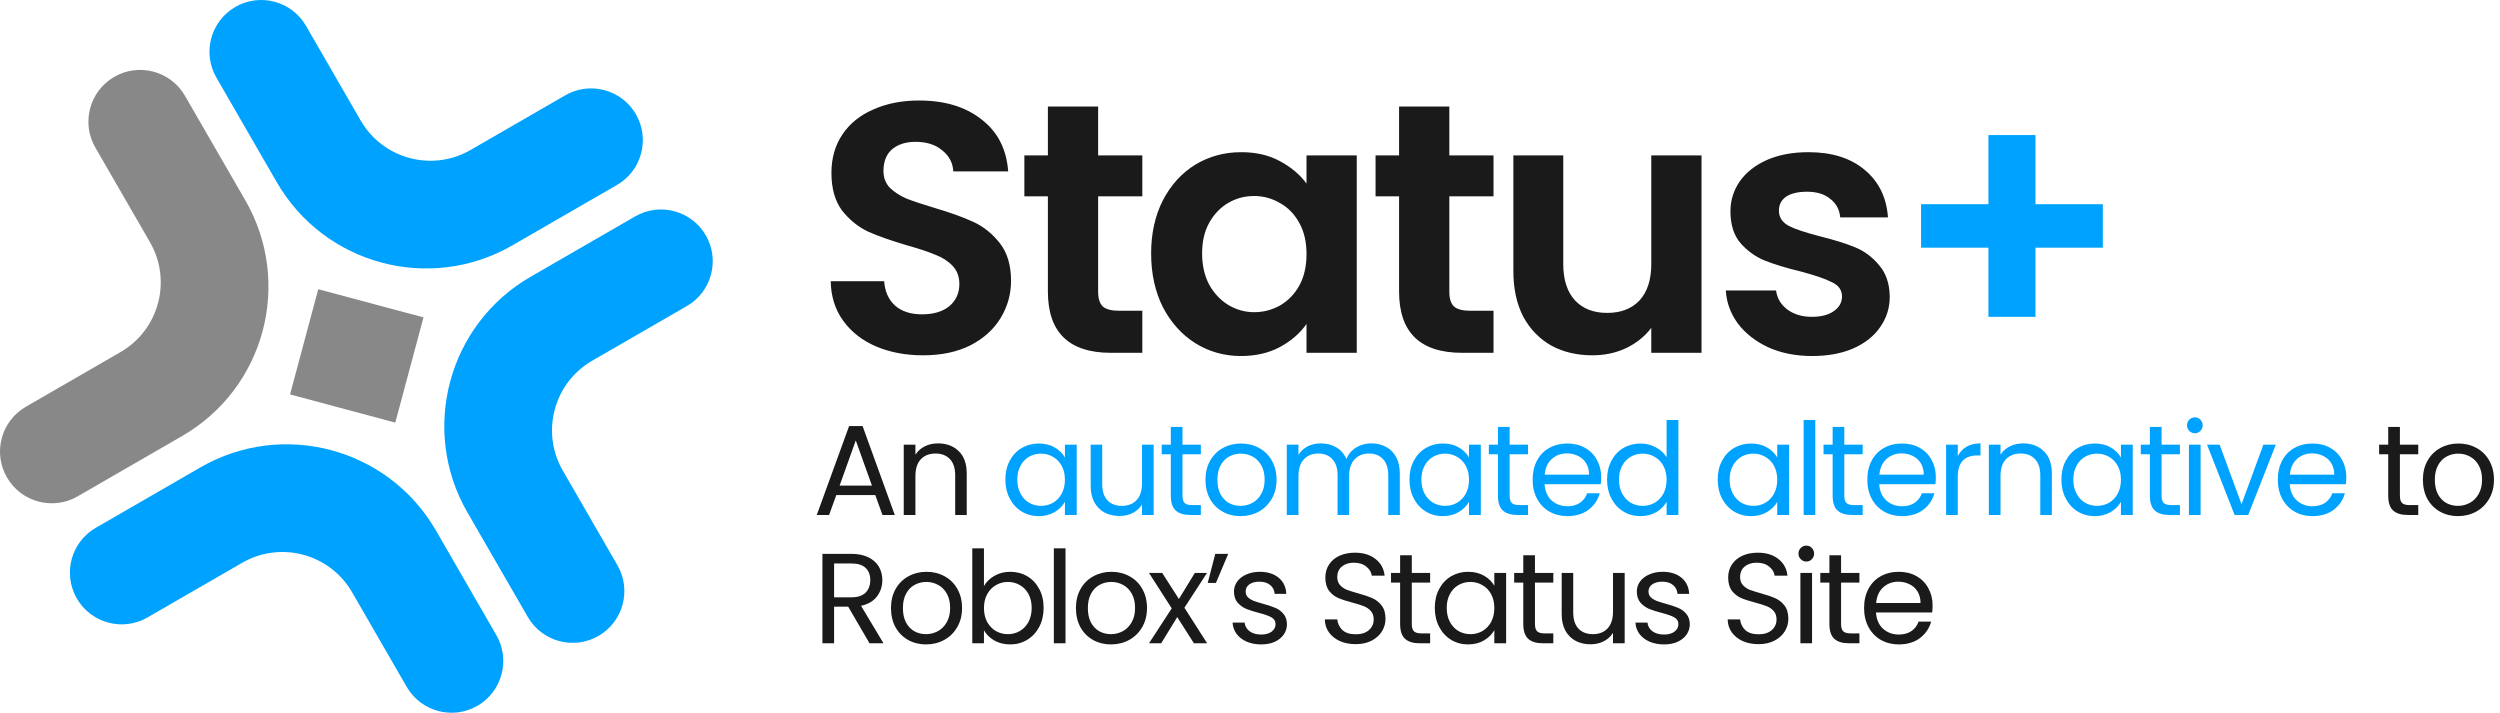 <svg width="1403" height="400" viewBox="0 0 1403 400" fill="none" xmlns="http://www.w3.org/2000/svg">
<path d="M103.8 53.755C95.78 39.865 78.019 35.106 64.129 43.126C50.24 51.145 45.481 68.906 53.5 82.796L84.154 135.889C96.628 157.496 89.225 185.124 67.619 197.598L14.525 228.252C0.635 236.271 -4.124 254.032 3.896 267.922C11.915 281.812 29.676 286.571 43.566 278.552L102.248 244.671C148.548 217.94 164.411 158.737 137.68 112.438L103.8 53.755Z" fill="#888888"/>
<path d="M278.551 356.434C286.571 370.324 281.812 388.085 267.922 396.104C254.032 404.124 236.271 399.365 228.252 385.475L197.598 332.381C185.124 310.775 157.496 303.372 135.889 315.846L82.796 346.5C68.906 354.519 51.145 349.76 43.126 335.87C35.106 321.981 39.865 304.22 53.755 296.2L112.438 262.32C158.737 235.589 217.94 251.452 244.671 297.752L278.551 356.434Z" fill="#00A2FF"/>
<path d="M121.449 43.566C113.429 29.676 118.188 11.915 132.078 3.896C145.968 -4.124 163.729 0.635 171.748 14.525L202.402 67.619C214.876 89.225 242.504 96.628 264.111 84.154L317.205 53.5C331.094 45.481 348.855 50.24 356.874 64.129C364.894 78.019 360.135 95.78 346.245 103.8L287.562 137.68C241.263 164.411 182.06 148.548 155.329 102.248L121.449 43.566Z" fill="#00A2FF"/>
<path d="M296.2 346.245C304.22 360.135 321.981 364.894 335.87 356.874C349.76 348.855 354.519 331.094 346.5 317.204L315.846 264.111C303.372 242.504 310.775 214.876 332.381 202.402L385.475 171.748C399.365 163.729 404.124 145.968 396.104 132.078C388.085 118.188 370.324 113.429 356.434 121.449L297.752 155.329C251.452 182.06 235.589 241.263 262.32 287.562L296.2 346.245Z" fill="#00A2FF"/>
<rect x="178.602" y="162.298" width="61.138" height="61.138" transform="rotate(15 178.602 162.298)" fill="#888888"/>
<path d="M491.208 277.84H469.32L465.288 289H458.376L476.52 239.104H484.08L502.152 289H495.24L491.208 277.84ZM489.336 272.512L480.264 247.168L471.192 272.512H489.336ZM526.404 248.824C531.204 248.824 535.092 250.288 538.068 253.216C541.044 256.096 542.532 260.272 542.532 265.744V289H536.052V266.68C536.052 262.744 535.068 259.744 533.1 257.68C531.132 255.568 528.444 254.512 525.036 254.512C521.58 254.512 518.82 255.592 516.756 257.752C514.74 259.912 513.732 263.056 513.732 267.184V289H507.18V249.544H513.732V255.16C515.028 253.144 516.78 251.584 518.988 250.48C521.244 249.376 523.716 248.824 526.404 248.824ZM1346.83 254.944V278.2C1346.83 280.12 1347.23 281.488 1348.05 282.304C1348.87 283.072 1350.28 283.456 1352.3 283.456H1357.12V289H1351.22C1347.57 289 1344.83 288.16 1343.01 286.48C1341.19 284.8 1340.27 282.04 1340.27 278.2V254.944H1335.16V249.544H1340.27V239.608H1346.83V249.544H1357.12V254.944H1346.83ZM1379.39 289.648C1375.69 289.648 1372.33 288.808 1369.31 287.128C1366.33 285.448 1363.98 283.072 1362.25 280C1360.57 276.88 1359.73 273.28 1359.73 269.2C1359.73 265.168 1360.6 261.616 1362.32 258.544C1364.1 255.424 1366.5 253.048 1369.52 251.416C1372.55 249.736 1375.93 248.896 1379.68 248.896C1383.42 248.896 1386.8 249.736 1389.83 251.416C1392.85 253.048 1395.23 255.4 1396.96 258.472C1398.73 261.544 1399.62 265.12 1399.62 269.2C1399.62 273.28 1398.71 276.88 1396.88 280C1395.11 283.072 1392.68 285.448 1389.61 287.128C1386.54 288.808 1383.13 289.648 1379.39 289.648ZM1379.39 283.888C1381.74 283.888 1383.95 283.336 1386.01 282.232C1388.08 281.128 1389.73 279.472 1390.98 277.264C1392.28 275.056 1392.92 272.368 1392.92 269.2C1392.92 266.032 1392.3 263.344 1391.05 261.136C1389.8 258.928 1388.17 257.296 1386.16 256.24C1384.14 255.136 1381.96 254.584 1379.6 254.584C1377.2 254.584 1375 255.136 1372.98 256.24C1371.01 257.296 1369.43 258.928 1368.23 261.136C1367.03 263.344 1366.43 266.032 1366.43 269.2C1366.43 272.416 1367 275.128 1368.16 277.336C1369.36 279.544 1370.94 281.2 1372.91 282.304C1374.88 283.36 1377.04 283.888 1379.39 283.888ZM487.968 361L476.016 340.48H468.096V361H461.544V310.816H477.744C481.536 310.816 484.728 311.464 487.32 312.76C489.96 314.056 491.928 315.808 493.224 318.016C494.52 320.224 495.168 322.744 495.168 325.576C495.168 329.032 494.16 332.08 492.144 334.72C490.176 337.36 487.2 339.112 483.216 339.976L495.816 361H487.968ZM468.096 335.224H477.744C481.296 335.224 483.96 334.36 485.736 332.632C487.512 330.856 488.4 328.504 488.4 325.576C488.4 322.6 487.512 320.296 485.736 318.664C484.008 317.032 481.344 316.216 477.744 316.216H468.096V335.224ZM519.677 361.648C515.981 361.648 512.621 360.808 509.597 359.128C506.621 357.448 504.269 355.072 502.541 352C500.861 348.88 500.021 345.28 500.021 341.2C500.021 337.168 500.885 333.616 502.613 330.544C504.389 327.424 506.789 325.048 509.813 323.416C512.837 321.736 516.221 320.896 519.965 320.896C523.709 320.896 527.093 321.736 530.117 323.416C533.141 325.048 535.517 327.4 537.245 330.472C539.021 333.544 539.909 337.12 539.909 341.2C539.909 345.28 538.997 348.88 537.173 352C535.397 355.072 532.973 357.448 529.901 359.128C526.829 360.808 523.421 361.648 519.677 361.648ZM519.677 355.888C522.029 355.888 524.237 355.336 526.301 354.232C528.365 353.128 530.021 351.472 531.269 349.264C532.565 347.056 533.213 344.368 533.213 341.2C533.213 338.032 532.589 335.344 531.341 333.136C530.093 330.928 528.461 329.296 526.445 328.24C524.429 327.136 522.245 326.584 519.893 326.584C517.493 326.584 515.285 327.136 513.269 328.24C511.301 329.296 509.717 330.928 508.517 333.136C507.317 335.344 506.717 338.032 506.717 341.2C506.717 344.416 507.293 347.128 508.445 349.336C509.645 351.544 511.229 353.2 513.197 354.304C515.165 355.36 517.325 355.888 519.677 355.888ZM552.195 328.888C553.539 326.536 555.507 324.616 558.099 323.128C560.691 321.64 563.643 320.896 566.955 320.896C570.507 320.896 573.699 321.736 576.531 323.416C579.363 325.096 581.595 327.472 583.227 330.544C584.859 333.568 585.675 337.096 585.675 341.128C585.675 345.112 584.859 348.664 583.227 351.784C581.595 354.904 579.339 357.328 576.459 359.056C573.627 360.784 570.459 361.648 566.955 361.648C563.547 361.648 560.547 360.904 557.955 359.416C555.411 357.928 553.491 356.032 552.195 353.728V361H545.643V307.72H552.195V328.888ZM578.979 341.128C578.979 338.152 578.379 335.56 577.179 333.352C575.979 331.144 574.347 329.464 572.283 328.312C570.267 327.16 568.035 326.584 565.587 326.584C563.187 326.584 560.955 327.184 558.891 328.384C556.875 329.536 555.243 331.24 553.995 333.496C552.795 335.704 552.195 338.272 552.195 341.2C552.195 344.176 552.795 346.792 553.995 349.048C555.243 351.256 556.875 352.96 558.891 354.16C560.955 355.312 563.187 355.888 565.587 355.888C568.035 355.888 570.267 355.312 572.283 354.16C574.347 352.96 575.979 351.256 577.179 349.048C578.379 346.792 578.979 344.152 578.979 341.128ZM597.972 307.72V361H591.42V307.72H597.972ZM623.466 361.648C619.77 361.648 616.41 360.808 613.386 359.128C610.41 357.448 608.058 355.072 606.33 352C604.65 348.88 603.81 345.28 603.81 341.2C603.81 337.168 604.674 333.616 606.402 330.544C608.178 327.424 610.578 325.048 613.602 323.416C616.626 321.736 620.01 320.896 623.754 320.896C627.498 320.896 630.882 321.736 633.906 323.416C636.93 325.048 639.306 327.4 641.034 330.472C642.81 333.544 643.698 337.12 643.698 341.2C643.698 345.28 642.786 348.88 640.962 352C639.186 355.072 636.762 357.448 633.69 359.128C630.618 360.808 627.21 361.648 623.466 361.648ZM623.466 355.888C625.818 355.888 628.026 355.336 630.09 354.232C632.154 353.128 633.81 351.472 635.058 349.264C636.354 347.056 637.002 344.368 637.002 341.2C637.002 338.032 636.378 335.344 635.13 333.136C633.882 330.928 632.25 329.296 630.234 328.24C628.218 327.136 626.034 326.584 623.682 326.584C621.282 326.584 619.074 327.136 617.058 328.24C615.09 329.296 613.506 330.928 612.306 333.136C611.106 335.344 610.506 338.032 610.506 341.2C610.506 344.416 611.082 347.128 612.234 349.336C613.434 351.544 615.018 353.2 616.986 354.304C618.954 355.36 621.114 355.888 623.466 355.888ZM670.025 361L660.665 346.312L651.665 361H644.825L657.569 341.416L644.825 321.544H652.241L661.601 336.16L670.529 321.544H677.369L664.697 341.056L677.441 361H670.025ZM682.014 310.816H689.286L682.374 327.16H677.766L682.014 310.816ZM707.844 361.648C704.82 361.648 702.108 361.144 699.708 360.136C697.308 359.08 695.412 357.64 694.02 355.816C692.628 353.944 691.86 351.808 691.716 349.408H698.484C698.676 351.376 699.588 352.984 701.22 354.232C702.9 355.48 705.084 356.104 707.772 356.104C710.268 356.104 712.236 355.552 713.676 354.448C715.116 353.344 715.836 351.952 715.836 350.272C715.836 348.544 715.068 347.272 713.532 346.456C711.996 345.592 709.62 344.752 706.404 343.936C703.476 343.168 701.076 342.4 699.204 341.632C697.38 340.816 695.796 339.64 694.452 338.104C693.156 336.52 692.508 334.456 692.508 331.912C692.508 329.896 693.108 328.048 694.308 326.368C695.508 324.688 697.212 323.368 699.42 322.408C701.628 321.4 704.148 320.896 706.98 320.896C711.348 320.896 714.876 322 717.564 324.208C720.252 326.416 721.692 329.44 721.884 333.28H715.332C715.188 331.216 714.348 329.56 712.812 328.312C711.324 327.064 709.308 326.44 706.764 326.44C704.412 326.44 702.54 326.944 701.148 327.952C699.756 328.96 699.06 330.28 699.06 331.912C699.06 333.208 699.468 334.288 700.284 335.152C701.148 335.968 702.204 336.64 703.452 337.168C704.748 337.648 706.524 338.2 708.78 338.824C711.612 339.592 713.916 340.36 715.692 341.128C717.468 341.848 718.98 342.952 720.228 344.44C721.524 345.928 722.196 347.872 722.244 350.272C722.244 352.432 721.644 354.376 720.444 356.104C719.244 357.832 717.54 359.2 715.332 360.208C713.172 361.168 710.676 361.648 707.844 361.648ZM760.841 361.504C757.529 361.504 754.553 360.928 751.913 359.776C749.321 358.576 747.281 356.944 745.793 354.88C744.305 352.768 743.537 350.344 743.489 347.608H750.473C750.713 349.96 751.673 351.952 753.353 353.584C755.081 355.168 757.577 355.96 760.841 355.96C763.961 355.96 766.409 355.192 768.185 353.656C770.009 352.072 770.921 350.056 770.921 347.608C770.921 345.688 770.393 344.128 769.337 342.928C768.281 341.728 766.961 340.816 765.377 340.192C763.793 339.568 761.657 338.896 758.969 338.176C755.657 337.312 752.993 336.448 750.977 335.584C749.009 334.72 747.305 333.376 745.865 331.552C744.473 329.68 743.777 327.184 743.777 324.064C743.777 321.328 744.473 318.904 745.865 316.792C747.257 314.68 749.201 313.048 751.697 311.896C754.241 310.744 757.145 310.168 760.409 310.168C765.113 310.168 768.953 311.344 771.929 313.696C774.953 316.048 776.657 319.168 777.041 323.056H769.841C769.601 321.136 768.593 319.456 766.817 318.016C765.041 316.528 762.689 315.784 759.761 315.784C757.025 315.784 754.793 316.504 753.065 317.944C751.337 319.336 750.473 321.304 750.473 323.848C750.473 325.672 750.977 327.16 751.985 328.312C753.041 329.464 754.313 330.352 755.801 330.976C757.337 331.552 759.473 332.224 762.209 332.992C765.521 333.904 768.185 334.816 770.201 335.728C772.217 336.592 773.945 337.96 775.385 339.832C776.825 341.656 777.545 344.152 777.545 347.32C777.545 349.768 776.897 352.072 775.601 354.232C774.305 356.392 772.385 358.144 769.841 359.488C767.297 360.832 764.297 361.504 760.841 361.504ZM792.299 326.944V350.2C792.299 352.12 792.707 353.488 793.523 354.304C794.339 355.072 795.755 355.456 797.771 355.456H802.595V361H796.691C793.043 361 790.307 360.16 788.483 358.48C786.659 356.8 785.747 354.04 785.747 350.2V326.944H780.635V321.544H785.747V311.608H792.299V321.544H802.595V326.944H792.299ZM805.205 341.128C805.205 337.096 806.021 333.568 807.653 330.544C809.285 327.472 811.517 325.096 814.349 323.416C817.229 321.736 820.421 320.896 823.925 320.896C827.381 320.896 830.381 321.64 832.925 323.128C835.469 324.616 837.365 326.488 838.613 328.744V321.544H845.237V361H838.613V353.656C837.317 355.96 835.373 357.88 832.781 359.416C830.237 360.904 827.261 361.648 823.853 361.648C820.349 361.648 817.181 360.784 814.349 359.056C811.517 357.328 809.285 354.904 807.653 351.784C806.021 348.664 805.205 345.112 805.205 341.128ZM838.613 341.2C838.613 338.224 838.013 335.632 836.813 333.424C835.613 331.216 833.981 329.536 831.917 328.384C829.901 327.184 827.669 326.584 825.221 326.584C822.773 326.584 820.541 327.16 818.525 328.312C816.509 329.464 814.901 331.144 813.701 333.352C812.501 335.56 811.901 338.152 811.901 341.128C811.901 344.152 812.501 346.792 813.701 349.048C814.901 351.256 816.509 352.96 818.525 354.16C820.541 355.312 822.773 355.888 825.221 355.888C827.669 355.888 829.901 355.312 831.917 354.16C833.981 352.96 835.613 351.256 836.813 349.048C838.013 346.792 838.613 344.176 838.613 341.2ZM861.421 326.944V350.2C861.421 352.12 861.829 353.488 862.645 354.304C863.461 355.072 864.877 355.456 866.893 355.456H871.717V361H865.813C862.165 361 859.429 360.16 857.605 358.48C855.781 356.8 854.869 354.04 854.869 350.2V326.944H849.757V321.544H854.869V311.608H861.421V321.544H871.717V326.944H861.421ZM911.768 321.544V361H905.216V355.168C903.968 357.184 902.216 358.768 899.96 359.92C897.752 361.024 895.304 361.576 892.616 361.576C889.544 361.576 886.784 360.952 884.336 359.704C881.888 358.408 879.944 356.488 878.504 353.944C877.112 351.4 876.416 348.304 876.416 344.656V321.544H882.896V343.792C882.896 347.68 883.88 350.68 885.848 352.792C887.816 354.856 890.504 355.888 893.912 355.888C897.416 355.888 900.176 354.808 902.192 352.648C904.208 350.488 905.216 347.344 905.216 343.216V321.544H911.768ZM933.919 361.648C930.895 361.648 928.183 361.144 925.783 360.136C923.383 359.08 921.487 357.64 920.095 355.816C918.703 353.944 917.935 351.808 917.791 349.408H924.559C924.751 351.376 925.663 352.984 927.295 354.232C928.975 355.48 931.159 356.104 933.847 356.104C936.343 356.104 938.311 355.552 939.751 354.448C941.191 353.344 941.911 351.952 941.911 350.272C941.911 348.544 941.143 347.272 939.607 346.456C938.071 345.592 935.695 344.752 932.479 343.936C929.551 343.168 927.151 342.4 925.279 341.632C923.455 340.816 921.871 339.64 920.527 338.104C919.231 336.52 918.583 334.456 918.583 331.912C918.583 329.896 919.183 328.048 920.383 326.368C921.583 324.688 923.287 323.368 925.495 322.408C927.703 321.4 930.223 320.896 933.055 320.896C937.423 320.896 940.951 322 943.639 324.208C946.327 326.416 947.767 329.44 947.959 333.28H941.407C941.263 331.216 940.423 329.56 938.887 328.312C937.399 327.064 935.383 326.44 932.839 326.44C930.487 326.44 928.615 326.944 927.223 327.952C925.831 328.96 925.135 330.28 925.135 331.912C925.135 333.208 925.543 334.288 926.359 335.152C927.223 335.968 928.279 336.64 929.527 337.168C930.823 337.648 932.599 338.2 934.855 338.824C937.687 339.592 939.991 340.36 941.767 341.128C943.543 341.848 945.055 342.952 946.303 344.44C947.599 345.928 948.271 347.872 948.319 350.272C948.319 352.432 947.719 354.376 946.519 356.104C945.319 357.832 943.615 359.2 941.407 360.208C939.247 361.168 936.751 361.648 933.919 361.648ZM986.915 361.504C983.603 361.504 980.627 360.928 977.987 359.776C975.395 358.576 973.355 356.944 971.867 354.88C970.379 352.768 969.611 350.344 969.563 347.608H976.547C976.787 349.96 977.747 351.952 979.427 353.584C981.155 355.168 983.651 355.96 986.915 355.96C990.035 355.96 992.483 355.192 994.259 353.656C996.083 352.072 996.995 350.056 996.995 347.608C996.995 345.688 996.467 344.128 995.411 342.928C994.355 341.728 993.035 340.816 991.451 340.192C989.867 339.568 987.731 338.896 985.043 338.176C981.731 337.312 979.067 336.448 977.051 335.584C975.083 334.72 973.379 333.376 971.939 331.552C970.547 329.68 969.851 327.184 969.851 324.064C969.851 321.328 970.547 318.904 971.939 316.792C973.331 314.68 975.275 313.048 977.771 311.896C980.315 310.744 983.219 310.168 986.483 310.168C991.187 310.168 995.027 311.344 998.003 313.696C1001.03 316.048 1002.73 319.168 1003.12 323.056H995.915C995.675 321.136 994.667 319.456 992.891 318.016C991.115 316.528 988.763 315.784 985.835 315.784C983.099 315.784 980.867 316.504 979.139 317.944C977.411 319.336 976.547 321.304 976.547 323.848C976.547 325.672 977.051 327.16 978.059 328.312C979.115 329.464 980.387 330.352 981.875 330.976C983.411 331.552 985.547 332.224 988.283 332.992C991.595 333.904 994.259 334.816 996.275 335.728C998.291 336.592 1000.02 337.96 1001.46 339.832C1002.9 341.656 1003.62 344.152 1003.62 347.32C1003.62 349.768 1002.97 352.072 1001.68 354.232C1000.38 356.392 998.459 358.144 995.915 359.488C993.371 360.832 990.371 361.504 986.915 361.504ZM1013.76 315.136C1012.52 315.136 1011.46 314.704 1010.6 313.84C1009.73 312.976 1009.3 311.92 1009.3 310.672C1009.3 309.424 1009.73 308.368 1010.6 307.504C1011.46 306.64 1012.52 306.208 1013.76 306.208C1014.96 306.208 1015.97 306.64 1016.79 307.504C1017.65 308.368 1018.08 309.424 1018.08 310.672C1018.08 311.92 1017.65 312.976 1016.79 313.84C1015.97 314.704 1014.96 315.136 1013.76 315.136ZM1016.93 321.544V361H1010.38V321.544H1016.93ZM1033.21 326.944V350.2C1033.21 352.12 1033.62 353.488 1034.44 354.304C1035.25 355.072 1036.67 355.456 1038.68 355.456H1043.51V361H1037.6C1033.96 361 1031.22 360.16 1029.4 358.48C1027.57 356.8 1026.66 354.04 1026.66 350.2V326.944H1021.55V321.544H1026.66V311.608H1033.21V321.544H1043.51V326.944H1033.21ZM1084.57 339.76C1084.57 341.008 1084.49 342.328 1084.35 343.72H1052.81C1053.05 347.608 1054.37 350.656 1056.77 352.864C1059.22 355.024 1062.17 356.104 1065.63 356.104C1068.46 356.104 1070.81 355.456 1072.69 354.16C1074.61 352.816 1075.95 351.04 1076.72 348.832H1083.77C1082.72 352.624 1080.61 355.72 1077.44 358.12C1074.27 360.472 1070.33 361.648 1065.63 361.648C1061.89 361.648 1058.53 360.808 1055.55 359.128C1052.62 357.448 1050.32 355.072 1048.64 352C1046.96 348.88 1046.12 345.28 1046.12 341.2C1046.12 337.12 1046.93 333.544 1048.57 330.472C1050.2 327.4 1052.48 325.048 1055.41 323.416C1058.38 321.736 1061.79 320.896 1065.63 320.896C1069.37 320.896 1072.69 321.712 1075.57 323.344C1078.45 324.976 1080.65 327.232 1082.19 330.112C1083.77 332.944 1084.57 336.16 1084.57 339.76ZM1077.8 338.392C1077.8 335.896 1077.25 333.76 1076.14 331.984C1075.04 330.16 1073.53 328.792 1071.61 327.88C1069.73 326.92 1067.65 326.44 1065.34 326.44C1062.03 326.44 1059.2 327.496 1056.85 329.608C1054.54 331.72 1053.22 334.648 1052.89 338.392H1077.8Z" fill="#1A1A1A"/>
<path d="M564.222 269.128C564.222 265.096 565.038 261.568 566.67 258.544C568.302 255.472 570.534 253.096 573.366 251.416C576.246 249.736 579.438 248.896 582.942 248.896C586.398 248.896 589.398 249.64 591.942 251.128C594.486 252.616 596.382 254.488 597.63 256.744V249.544H604.254V289H597.63V281.656C596.334 283.96 594.39 285.88 591.798 287.416C589.254 288.904 586.278 289.648 582.87 289.648C579.366 289.648 576.198 288.784 573.366 287.056C570.534 285.328 568.302 282.904 566.67 279.784C565.038 276.664 564.222 273.112 564.222 269.128ZM597.63 269.2C597.63 266.224 597.03 263.632 595.83 261.424C594.63 259.216 592.998 257.536 590.934 256.384C588.918 255.184 586.686 254.584 584.238 254.584C581.79 254.584 579.558 255.16 577.542 256.312C575.526 257.464 573.918 259.144 572.718 261.352C571.518 263.56 570.918 266.152 570.918 269.128C570.918 272.152 571.518 274.792 572.718 277.048C573.918 279.256 575.526 280.96 577.542 282.16C579.558 283.312 581.79 283.888 584.238 283.888C586.686 283.888 588.918 283.312 590.934 282.16C592.998 280.96 594.63 279.256 595.83 277.048C597.03 274.792 597.63 272.176 597.63 269.2ZM647.438 249.544V289H640.886V283.168C639.638 285.184 637.886 286.768 635.63 287.92C633.422 289.024 630.974 289.576 628.286 289.576C625.214 289.576 622.454 288.952 620.006 287.704C617.558 286.408 615.614 284.488 614.174 281.944C612.782 279.4 612.086 276.304 612.086 272.656V249.544H618.566V271.792C618.566 275.68 619.55 278.68 621.518 280.792C623.486 282.856 626.174 283.888 629.582 283.888C633.086 283.888 635.846 282.808 637.862 280.648C639.878 278.488 640.886 275.344 640.886 271.216V249.544H647.438ZM663.613 254.944V278.2C663.613 280.12 664.021 281.488 664.837 282.304C665.653 283.072 667.069 283.456 669.085 283.456H673.909V289H668.005C664.357 289 661.621 288.16 659.797 286.48C657.973 284.8 657.061 282.04 657.061 278.2V254.944H651.949V249.544H657.061V239.608H663.613V249.544H673.909V254.944H663.613ZM696.175 289.648C692.479 289.648 689.119 288.808 686.095 287.128C683.119 285.448 680.767 283.072 679.039 280C677.359 276.88 676.519 273.28 676.519 269.2C676.519 265.168 677.383 261.616 679.111 258.544C680.887 255.424 683.287 253.048 686.311 251.416C689.335 249.736 692.719 248.896 696.463 248.896C700.207 248.896 703.591 249.736 706.615 251.416C709.639 253.048 712.015 255.4 713.743 258.472C715.519 261.544 716.407 265.12 716.407 269.2C716.407 273.28 715.495 276.88 713.671 280C711.895 283.072 709.471 285.448 706.399 287.128C703.327 288.808 699.919 289.648 696.175 289.648ZM696.175 283.888C698.527 283.888 700.735 283.336 702.799 282.232C704.863 281.128 706.519 279.472 707.767 277.264C709.063 275.056 709.711 272.368 709.711 269.2C709.711 266.032 709.087 263.344 707.839 261.136C706.591 258.928 704.959 257.296 702.943 256.24C700.927 255.136 698.743 254.584 696.391 254.584C693.991 254.584 691.783 255.136 689.767 256.24C687.799 257.296 686.215 258.928 685.015 261.136C683.815 263.344 683.215 266.032 683.215 269.2C683.215 272.416 683.791 275.128 684.943 277.336C686.143 279.544 687.727 281.2 689.695 282.304C691.663 283.36 693.823 283.888 696.175 283.888ZM769.59 248.824C772.662 248.824 775.398 249.472 777.798 250.768C780.198 252.016 782.094 253.912 783.486 256.456C784.878 259 785.574 262.096 785.574 265.744V289H779.094V266.68C779.094 262.744 778.11 259.744 776.142 257.68C774.222 255.568 771.606 254.512 768.294 254.512C764.886 254.512 762.174 255.616 760.158 257.824C758.142 259.984 757.134 263.128 757.134 267.256V289H750.654V266.68C750.654 262.744 749.67 259.744 747.702 257.68C745.782 255.568 743.166 254.512 739.854 254.512C736.446 254.512 733.734 255.616 731.718 257.824C729.702 259.984 728.694 263.128 728.694 267.256V289H722.142V249.544H728.694V255.232C729.99 253.168 731.718 251.584 733.878 250.48C736.086 249.376 738.51 248.824 741.15 248.824C744.462 248.824 747.39 249.568 749.934 251.056C752.478 252.544 754.374 254.728 755.622 257.608C756.726 254.824 758.55 252.664 761.094 251.128C763.638 249.592 766.47 248.824 769.59 248.824ZM790.993 269.128C790.993 265.096 791.809 261.568 793.441 258.544C795.073 255.472 797.305 253.096 800.137 251.416C803.017 249.736 806.209 248.896 809.713 248.896C813.169 248.896 816.169 249.64 818.713 251.128C821.257 252.616 823.153 254.488 824.401 256.744V249.544H831.025V289H824.401V281.656C823.105 283.96 821.161 285.88 818.569 287.416C816.025 288.904 813.049 289.648 809.641 289.648C806.137 289.648 802.969 288.784 800.137 287.056C797.305 285.328 795.073 282.904 793.441 279.784C791.809 276.664 790.993 273.112 790.993 269.128ZM824.401 269.2C824.401 266.224 823.801 263.632 822.601 261.424C821.401 259.216 819.769 257.536 817.705 256.384C815.689 255.184 813.457 254.584 811.009 254.584C808.561 254.584 806.329 255.16 804.313 256.312C802.297 257.464 800.689 259.144 799.489 261.352C798.289 263.56 797.689 266.152 797.689 269.128C797.689 272.152 798.289 274.792 799.489 277.048C800.689 279.256 802.297 280.96 804.313 282.16C806.329 283.312 808.561 283.888 811.009 283.888C813.457 283.888 815.689 283.312 817.705 282.16C819.769 280.96 821.401 279.256 822.601 277.048C823.801 274.792 824.401 272.176 824.401 269.2ZM847.21 254.944V278.2C847.21 280.12 847.618 281.488 848.434 282.304C849.25 283.072 850.666 283.456 852.682 283.456H857.506V289H851.602C847.954 289 845.218 288.16 843.394 286.48C841.57 284.8 840.658 282.04 840.658 278.2V254.944H835.546V249.544H840.658V239.608H847.21V249.544H857.506V254.944H847.21ZM898.564 267.76C898.564 269.008 898.492 270.328 898.348 271.72H866.812C867.052 275.608 868.372 278.656 870.772 280.864C873.22 283.024 876.172 284.104 879.628 284.104C882.46 284.104 884.812 283.456 886.684 282.16C888.604 280.816 889.948 279.04 890.716 276.832H897.772C896.716 280.624 894.604 283.72 891.436 286.12C888.268 288.472 884.332 289.648 879.628 289.648C875.884 289.648 872.524 288.808 869.548 287.128C866.62 285.448 864.316 283.072 862.636 280C860.956 276.88 860.116 273.28 860.116 269.2C860.116 265.12 860.932 261.544 862.564 258.472C864.196 255.4 866.476 253.048 869.404 251.416C872.38 249.736 875.788 248.896 879.628 248.896C883.372 248.896 886.684 249.712 889.564 251.344C892.444 252.976 894.652 255.232 896.188 258.112C897.772 260.944 898.564 264.16 898.564 267.76ZM891.796 266.392C891.796 263.896 891.244 261.76 890.14 259.984C889.036 258.16 887.524 256.792 885.604 255.88C883.732 254.92 881.644 254.44 879.34 254.44C876.028 254.44 873.196 255.496 870.844 257.608C868.54 259.72 867.22 262.648 866.884 266.392H891.796ZM901.885 269.128C901.885 265.096 902.701 261.568 904.333 258.544C905.965 255.472 908.197 253.096 911.029 251.416C913.909 249.736 917.125 248.896 920.677 248.896C923.749 248.896 926.605 249.616 929.245 251.056C931.885 252.448 933.901 254.296 935.293 256.6V235.72H941.917V289H935.293V281.584C933.997 283.936 932.077 285.88 929.533 287.416C926.989 288.904 924.013 289.648 920.605 289.648C917.101 289.648 913.909 288.784 911.029 287.056C908.197 285.328 905.965 282.904 904.333 279.784C902.701 276.664 901.885 273.112 901.885 269.128ZM935.293 269.2C935.293 266.224 934.693 263.632 933.493 261.424C932.293 259.216 930.661 257.536 928.597 256.384C926.581 255.184 924.349 254.584 921.901 254.584C919.453 254.584 917.221 255.16 915.205 256.312C913.189 257.464 911.581 259.144 910.381 261.352C909.181 263.56 908.581 266.152 908.581 269.128C908.581 272.152 909.181 274.792 910.381 277.048C911.581 279.256 913.189 280.96 915.205 282.16C917.221 283.312 919.453 283.888 921.901 283.888C924.349 283.888 926.581 283.312 928.597 282.16C930.661 280.96 932.293 279.256 933.493 277.048C934.693 274.792 935.293 272.176 935.293 269.2ZM963.976 269.128C963.976 265.096 964.792 261.568 966.424 258.544C968.056 255.472 970.288 253.096 973.12 251.416C976 249.736 979.192 248.896 982.696 248.896C986.152 248.896 989.152 249.64 991.696 251.128C994.24 252.616 996.136 254.488 997.384 256.744V249.544H1004.01V289H997.384V281.656C996.088 283.96 994.144 285.88 991.552 287.416C989.008 288.904 986.032 289.648 982.624 289.648C979.12 289.648 975.952 288.784 973.12 287.056C970.288 285.328 968.056 282.904 966.424 279.784C964.792 276.664 963.976 273.112 963.976 269.128ZM997.384 269.2C997.384 266.224 996.784 263.632 995.584 261.424C994.384 259.216 992.752 257.536 990.688 256.384C988.672 255.184 986.44 254.584 983.992 254.584C981.544 254.584 979.312 255.16 977.296 256.312C975.28 257.464 973.672 259.144 972.472 261.352C971.272 263.56 970.672 266.152 970.672 269.128C970.672 272.152 971.272 274.792 972.472 277.048C973.672 279.256 975.28 280.96 977.296 282.16C979.312 283.312 981.544 283.888 983.992 283.888C986.44 283.888 988.672 283.312 990.688 282.16C992.752 280.96 994.384 279.256 995.584 277.048C996.784 274.792 997.384 272.176 997.384 269.2ZM1018.75 235.72V289H1012.2V235.72H1018.75ZM1035.03 254.944V278.2C1035.03 280.12 1035.44 281.488 1036.26 282.304C1037.07 283.072 1038.49 283.456 1040.5 283.456H1045.33V289H1039.42C1035.78 289 1033.04 288.16 1031.22 286.48C1029.39 284.8 1028.48 282.04 1028.48 278.2V254.944H1023.37V249.544H1028.48V239.608H1035.03V249.544H1045.33V254.944H1035.03ZM1086.39 267.76C1086.39 269.008 1086.31 270.328 1086.17 271.72H1054.63C1054.87 275.608 1056.19 278.656 1058.59 280.864C1061.04 283.024 1063.99 284.104 1067.45 284.104C1070.28 284.104 1072.63 283.456 1074.51 282.16C1076.43 280.816 1077.77 279.04 1078.54 276.832H1085.59C1084.54 280.624 1082.43 283.72 1079.26 286.12C1076.09 288.472 1072.15 289.648 1067.45 289.648C1063.71 289.648 1060.35 288.808 1057.37 287.128C1054.44 285.448 1052.14 283.072 1050.46 280C1048.78 276.88 1047.94 273.28 1047.94 269.2C1047.94 265.12 1048.75 261.544 1050.39 258.472C1052.02 255.4 1054.3 253.048 1057.23 251.416C1060.2 249.736 1063.61 248.896 1067.45 248.896C1071.19 248.896 1074.51 249.712 1077.39 251.344C1080.27 252.976 1082.47 255.232 1084.01 258.112C1085.59 260.944 1086.39 264.16 1086.39 267.76ZM1079.62 266.392C1079.62 263.896 1079.07 261.76 1077.96 259.984C1076.86 258.16 1075.35 256.792 1073.43 255.88C1071.55 254.92 1069.47 254.44 1067.16 254.44C1063.85 254.44 1061.02 255.496 1058.67 257.608C1056.36 259.72 1055.04 262.648 1054.71 266.392H1079.62ZM1098.71 255.952C1099.86 253.696 1101.49 251.944 1103.6 250.696C1105.76 249.448 1108.38 248.824 1111.45 248.824V255.592H1109.72C1102.38 255.592 1098.71 259.576 1098.71 267.544V289H1092.15V249.544H1098.71V255.952ZM1135.36 248.824C1140.16 248.824 1144.05 250.288 1147.02 253.216C1150 256.096 1151.49 260.272 1151.49 265.744V289H1145.01V266.68C1145.01 262.744 1144.02 259.744 1142.05 257.68C1140.09 255.568 1137.4 254.512 1133.99 254.512C1130.53 254.512 1127.77 255.592 1125.71 257.752C1123.69 259.912 1122.69 263.056 1122.69 267.184V289H1116.13V249.544H1122.69V255.16C1123.98 253.144 1125.73 251.584 1127.94 250.48C1130.2 249.376 1132.67 248.824 1135.36 248.824ZM1156.86 269.128C1156.86 265.096 1157.68 261.568 1159.31 258.544C1160.94 255.472 1163.17 253.096 1166 251.416C1168.88 249.736 1172.08 248.896 1175.58 248.896C1179.04 248.896 1182.04 249.64 1184.58 251.128C1187.12 252.616 1189.02 254.488 1190.27 256.744V249.544H1196.89V289H1190.27V281.656C1188.97 283.96 1187.03 285.88 1184.44 287.416C1181.89 288.904 1178.92 289.648 1175.51 289.648C1172 289.648 1168.84 288.784 1166 287.056C1163.17 285.328 1160.94 282.904 1159.31 279.784C1157.68 276.664 1156.86 273.112 1156.86 269.128ZM1190.27 269.2C1190.27 266.224 1189.67 263.632 1188.47 261.424C1187.27 259.216 1185.64 257.536 1183.57 256.384C1181.56 255.184 1179.32 254.584 1176.88 254.584C1174.43 254.584 1172.2 255.16 1170.18 256.312C1168.16 257.464 1166.56 259.144 1165.36 261.352C1164.16 263.56 1163.56 266.152 1163.56 269.128C1163.56 272.152 1164.16 274.792 1165.36 277.048C1166.56 279.256 1168.16 280.96 1170.18 282.16C1172.2 283.312 1174.43 283.888 1176.88 283.888C1179.32 283.888 1181.56 283.312 1183.57 282.16C1185.64 280.96 1187.27 279.256 1188.47 277.048C1189.67 274.792 1190.27 272.176 1190.27 269.2ZM1213.08 254.944V278.2C1213.08 280.12 1213.48 281.488 1214.3 282.304C1215.12 283.072 1216.53 283.456 1218.55 283.456H1223.37V289H1217.47C1213.82 289 1211.08 288.16 1209.26 286.48C1207.44 284.8 1206.52 282.04 1206.52 278.2V254.944H1201.41V249.544H1206.52V239.608H1213.08V249.544H1223.37V254.944H1213.08ZM1231.82 243.136C1230.57 243.136 1229.51 242.704 1228.65 241.84C1227.78 240.976 1227.35 239.92 1227.35 238.672C1227.35 237.424 1227.78 236.368 1228.65 235.504C1229.51 234.64 1230.57 234.208 1231.82 234.208C1233.02 234.208 1234.02 234.64 1234.84 235.504C1235.7 236.368 1236.14 237.424 1236.14 238.672C1236.14 239.92 1235.7 240.976 1234.84 241.84C1234.02 242.704 1233.02 243.136 1231.82 243.136ZM1234.98 249.544V289H1228.43V249.544H1234.98ZM1257.96 282.952L1270.2 249.544H1277.18L1261.7 289H1254.07L1238.59 249.544H1245.65L1257.96 282.952ZM1316.75 267.76C1316.75 269.008 1316.68 270.328 1316.53 271.72H1285C1285.24 275.608 1286.56 278.656 1288.96 280.864C1291.41 283.024 1294.36 284.104 1297.81 284.104C1300.65 284.104 1303 283.456 1304.87 282.16C1306.79 280.816 1308.13 279.04 1308.9 276.832H1315.96C1314.9 280.624 1312.79 283.72 1309.62 286.12C1306.45 288.472 1302.52 289.648 1297.81 289.648C1294.07 289.648 1290.71 288.808 1287.73 287.128C1284.81 285.448 1282.5 283.072 1280.82 280C1279.14 276.88 1278.3 273.28 1278.3 269.2C1278.3 265.12 1279.12 261.544 1280.75 258.472C1282.38 255.4 1284.66 253.048 1287.59 251.416C1290.57 249.736 1293.97 248.896 1297.81 248.896C1301.56 248.896 1304.87 249.712 1307.75 251.344C1310.63 252.976 1312.84 255.232 1314.37 258.112C1315.96 260.944 1316.75 264.16 1316.75 267.76ZM1309.98 266.392C1309.98 263.896 1309.43 261.76 1308.33 259.984C1307.22 258.16 1305.71 256.792 1303.79 255.88C1301.92 254.92 1299.83 254.44 1297.53 254.44C1294.21 254.44 1291.38 255.496 1289.03 257.608C1286.73 259.72 1285.41 262.648 1285.07 266.392H1309.98Z" fill="#00A2FF"/>
<path d="M518 199.4C508.267 199.4 499.467 197.733 491.6 194.4C483.867 191.067 477.733 186.267 473.2 180C468.667 173.733 466.333 166.333 466.2 157.8H496.2C496.6 163.533 498.6 168.067 502.2 171.4C505.933 174.733 511 176.4 517.4 176.4C523.933 176.4 529.067 174.867 532.8 171.8C536.533 168.6 538.4 164.467 538.4 159.4C538.4 155.267 537.133 151.867 534.6 149.2C532.067 146.533 528.867 144.467 525 143C521.267 141.4 516.067 139.667 509.4 137.8C500.333 135.133 492.933 132.533 487.2 130C481.6 127.333 476.733 123.4 472.6 118.2C468.6 112.867 466.6 105.8 466.6 97C466.6 88.733 468.667 81.533 472.8 75.4C476.933 69.267 482.733 64.6 490.2 61.4C497.667 58.067 506.2 56.4 515.8 56.4C530.2 56.4 541.867 59.933 550.8 67C559.867 73.933 564.867 83.667 565.8 96.2H535C534.733 91.4 532.667 87.467 528.8 84.4C525.067 81.2 520.067 79.6 513.8 79.6C508.333 79.6 503.933 81 500.6 83.8C497.4 86.6 495.8 90.667 495.8 96C495.8 99.733 497 102.867 499.4 105.4C501.933 107.8 505 109.8 508.6 111.4C512.333 112.867 517.533 114.6 524.2 116.6C533.267 119.267 540.667 121.933 546.4 124.6C552.133 127.267 557.067 131.267 561.2 136.6C565.333 141.933 567.4 148.933 567.4 157.6C567.4 165.067 565.467 172 561.6 178.4C557.733 184.8 552.067 189.933 544.6 193.8C537.133 197.533 528.267 199.4 518 199.4ZM616.275 110.2V163.8C616.275 167.533 617.142 170.267 618.875 172C620.742 173.6 623.808 174.4 628.075 174.4H641.075V198H623.475C599.875 198 588.075 186.533 588.075 163.6V110.2H574.875V87.2H588.075V59.8H616.275V87.2H641.075V110.2H616.275ZM646.014 142.2C646.014 131 648.214 121.067 652.614 112.4C657.147 103.733 663.214 97.067 670.814 92.4C678.547 87.733 687.147 85.4 696.614 85.4C704.881 85.4 712.081 87.067 718.214 90.4C724.481 93.733 729.481 97.933 733.214 103V87.2H761.414V198H733.214V181.8C729.614 187 724.614 191.333 718.214 194.8C711.947 198.133 704.681 199.8 696.414 199.8C687.081 199.8 678.547 197.4 670.814 192.6C663.214 187.8 657.147 181.067 652.614 172.4C648.214 163.6 646.014 153.533 646.014 142.2ZM733.214 142.6C733.214 135.8 731.881 130 729.214 125.2C726.547 120.267 722.947 116.533 718.414 114C713.881 111.333 709.014 110 703.814 110C698.614 110 693.814 111.267 689.414 113.8C685.014 116.333 681.414 120.067 678.614 125C675.947 129.8 674.614 135.533 674.614 142.2C674.614 148.867 675.947 154.733 678.614 159.8C681.414 164.733 685.014 168.533 689.414 171.2C693.947 173.867 698.747 175.2 703.814 175.2C709.014 175.2 713.881 173.933 718.414 171.4C722.947 168.733 726.547 165 729.214 160.2C731.881 155.267 733.214 149.4 733.214 142.6ZM813.361 110.2V163.8C813.361 167.533 814.228 170.267 815.961 172C817.828 173.6 820.894 174.4 825.161 174.4H838.161V198H820.561C796.961 198 785.161 186.533 785.161 163.6V110.2H771.961V87.2H785.161V59.8H813.361V87.2H838.161V110.2H813.361ZM954.9 87.2V198H926.7V184C923.1 188.8 918.367 192.6 912.5 195.4C906.767 198.067 900.5 199.4 893.7 199.4C885.033 199.4 877.367 197.6 870.7 194C864.033 190.267 858.767 184.867 854.9 177.8C851.167 170.6 849.3 162.067 849.3 152.2V87.2H877.3V148.2C877.3 157 879.5 163.8 883.9 168.6C888.3 173.267 894.3 175.6 901.9 175.6C909.633 175.6 915.7 173.267 920.1 168.6C924.5 163.8 926.7 157 926.7 148.2V87.2H954.9ZM1016.93 199.8C1007.86 199.8 999.727 198.2 992.527 195C985.327 191.667 979.593 187.2 975.327 181.6C971.193 176 968.927 169.8 968.527 163H996.727C997.26 167.267 999.327 170.8 1002.93 173.6C1006.66 176.4 1011.26 177.8 1016.73 177.8C1022.06 177.8 1026.19 176.733 1029.13 174.6C1032.19 172.467 1033.73 169.733 1033.73 166.4C1033.73 162.8 1031.86 160.133 1028.13 158.4C1024.53 156.533 1018.73 154.533 1010.73 152.4C1002.46 150.4 995.66 148.333 990.327 146.2C985.127 144.067 980.593 140.8 976.727 136.4C972.993 132 971.127 126.067 971.127 118.6C971.127 112.467 972.86 106.867 976.327 101.8C979.927 96.733 984.993 92.733 991.527 89.8C998.193 86.867 1005.99 85.4 1014.93 85.4C1028.13 85.4 1038.66 88.733 1046.53 95.4C1054.39 101.933 1058.73 110.8 1059.53 122H1032.73C1032.33 117.6 1030.46 114.133 1027.13 111.6C1023.93 108.933 1019.59 107.6 1014.13 107.6C1009.06 107.6 1005.13 108.533 1002.33 110.4C999.66 112.267 998.327 114.867 998.327 118.2C998.327 121.933 1000.19 124.8 1003.93 126.8C1007.66 128.667 1013.46 130.6 1021.33 132.6C1029.33 134.6 1035.93 136.667 1041.13 138.8C1046.33 140.933 1050.79 144.267 1054.53 148.8C1058.39 153.2 1060.39 159.067 1060.53 166.4C1060.53 172.8 1058.73 178.533 1055.13 183.6C1051.66 188.667 1046.59 192.667 1039.93 195.6C1033.39 198.4 1025.73 199.8 1016.93 199.8Z" fill="#1A1A1A"/>
<path d="M1180.11 139H1142.31V177.8H1115.91V139H1078.11V114.6H1115.91V75.8H1142.31V114.6H1180.11V139Z" fill="#00A2FF"/>
</svg>
